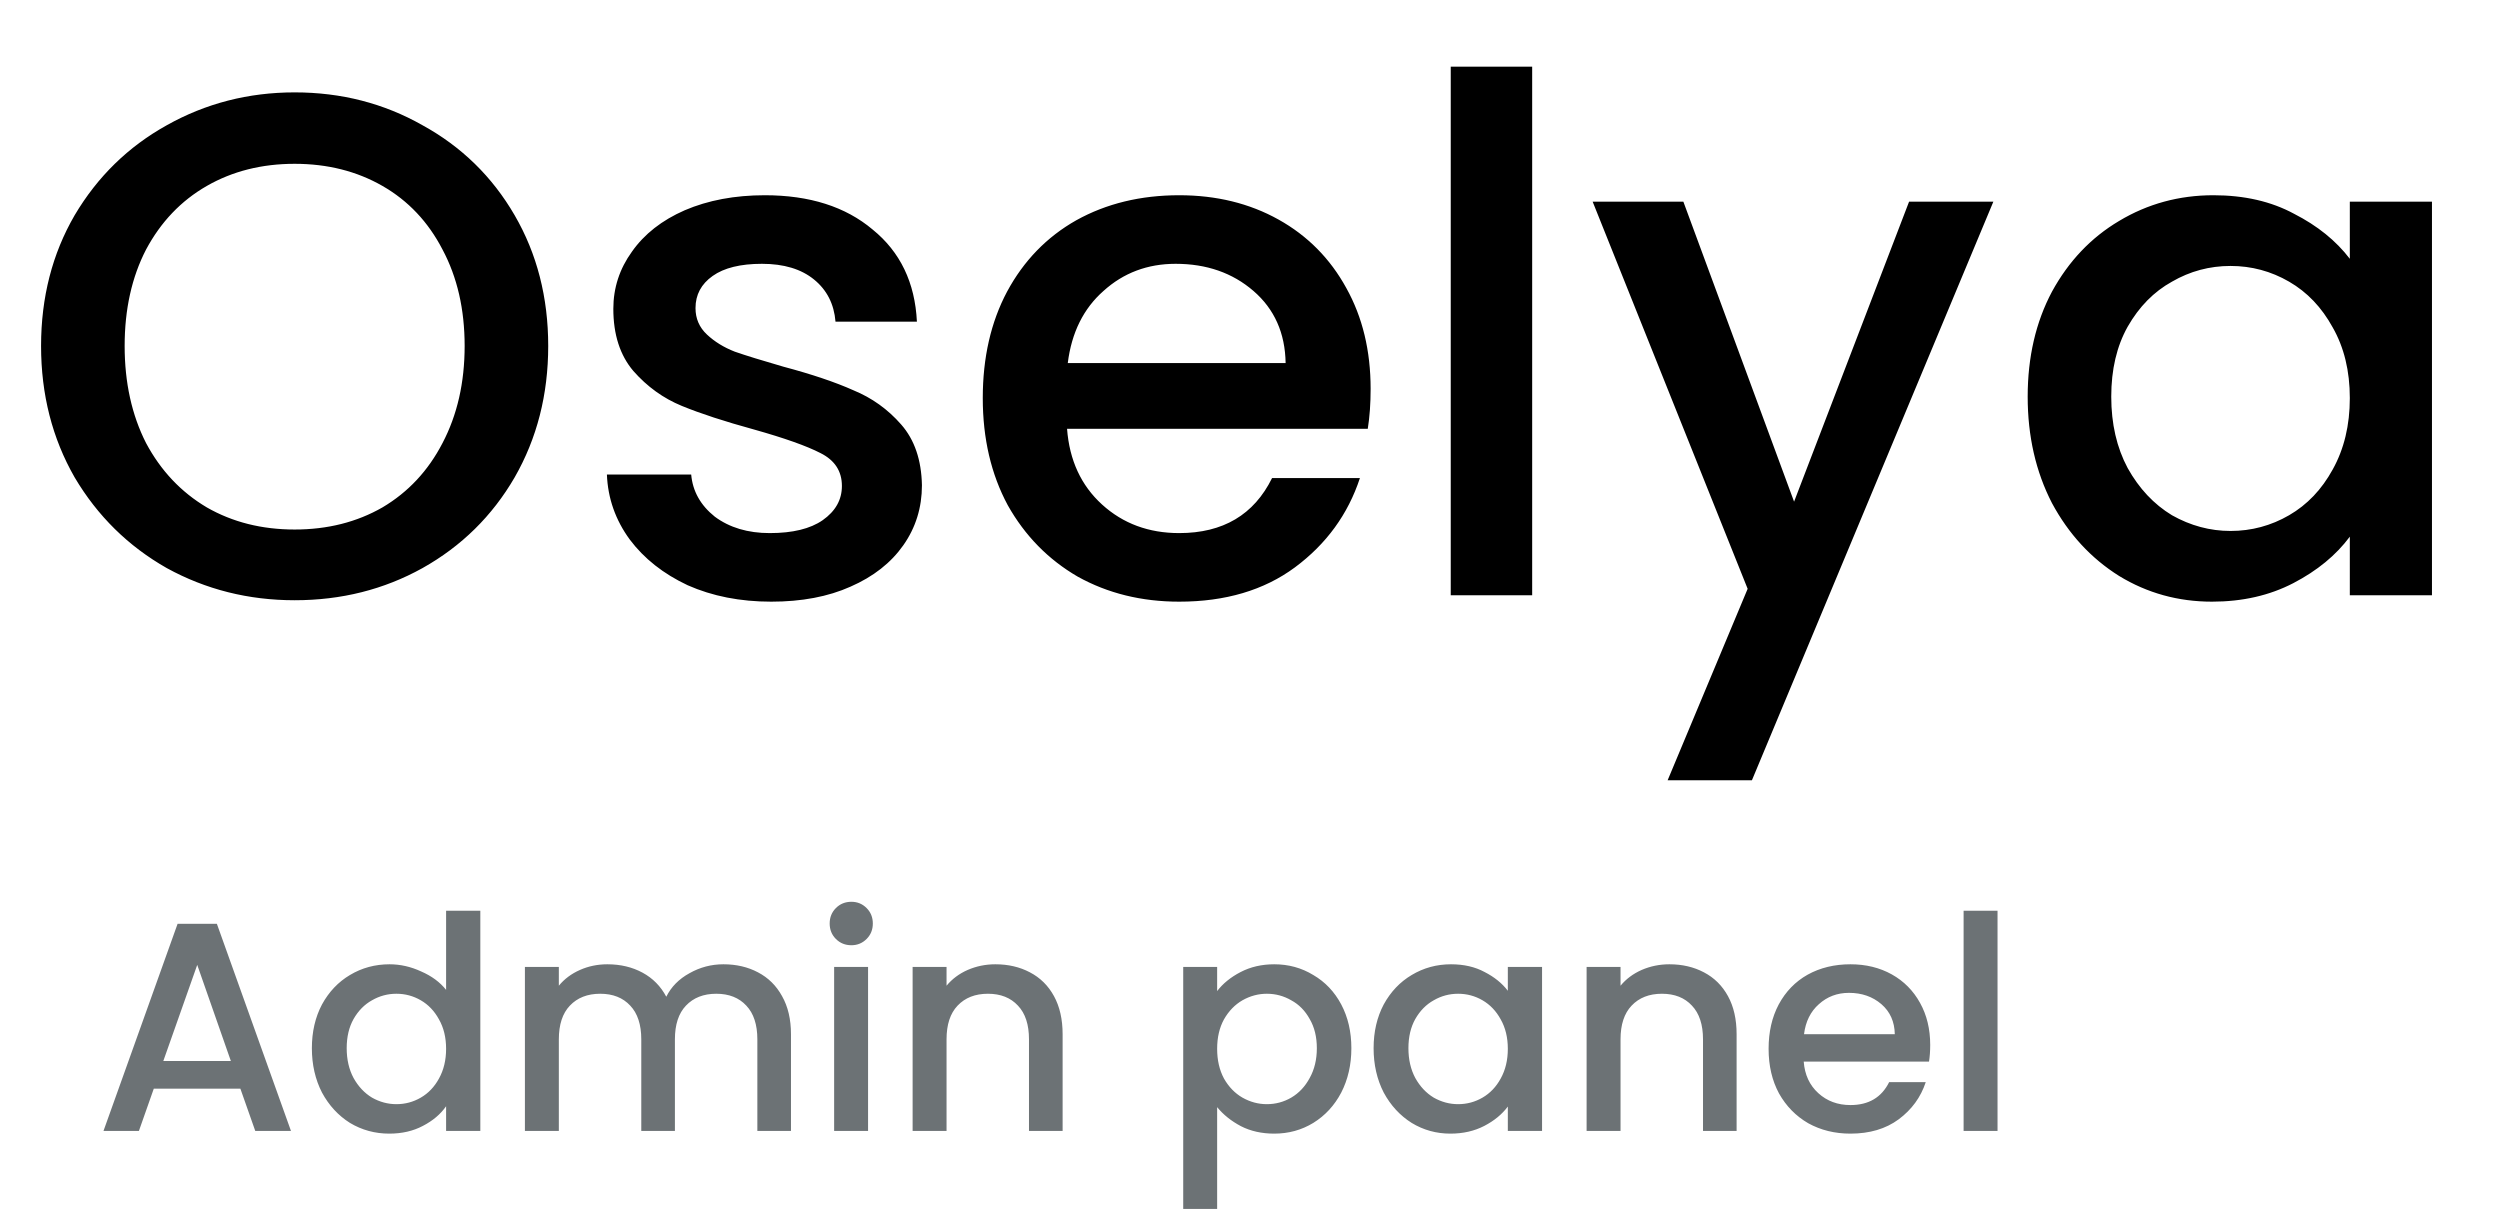 <svg width="84" height="41" viewBox="0 0 84 41" fill="none" xmlns="http://www.w3.org/2000/svg">
<path d="M8.077 36.58H5.167L4.667 38H3.477L5.967 31.04H7.287L9.777 38H8.577L8.077 36.58ZM7.757 35.65L6.627 32.42L5.487 35.65H7.757ZM10.479 35.22C10.479 34.667 10.593 34.177 10.819 33.75C11.053 33.323 11.366 32.993 11.759 32.76C12.159 32.52 12.603 32.4 13.089 32.4C13.449 32.4 13.803 32.48 14.149 32.64C14.503 32.793 14.783 33 14.989 33.26V30.6H16.139V38H14.989V37.17C14.803 37.437 14.543 37.657 14.209 37.83C13.883 38.003 13.506 38.09 13.079 38.09C12.599 38.09 12.159 37.97 11.759 37.73C11.366 37.483 11.053 37.143 10.819 36.71C10.593 36.27 10.479 35.773 10.479 35.22ZM14.989 35.24C14.989 34.86 14.909 34.53 14.749 34.25C14.596 33.97 14.393 33.757 14.139 33.61C13.886 33.463 13.613 33.39 13.319 33.39C13.026 33.39 12.753 33.463 12.499 33.61C12.246 33.75 12.039 33.96 11.879 34.24C11.726 34.513 11.649 34.84 11.649 35.22C11.649 35.6 11.726 35.933 11.879 36.22C12.039 36.507 12.246 36.727 12.499 36.88C12.759 37.027 13.033 37.1 13.319 37.1C13.613 37.1 13.886 37.027 14.139 36.88C14.393 36.733 14.596 36.52 14.749 36.24C14.909 35.953 14.989 35.62 14.989 35.24ZM24.307 32.4C24.74 32.4 25.127 32.49 25.467 32.67C25.813 32.85 26.083 33.117 26.277 33.47C26.477 33.823 26.577 34.25 26.577 34.75V38H25.447V34.92C25.447 34.427 25.323 34.05 25.077 33.79C24.83 33.523 24.493 33.39 24.067 33.39C23.64 33.39 23.3 33.523 23.047 33.79C22.8 34.05 22.677 34.427 22.677 34.92V38H21.547V34.92C21.547 34.427 21.423 34.05 21.177 33.79C20.93 33.523 20.593 33.39 20.167 33.39C19.74 33.39 19.4 33.523 19.147 33.79C18.9 34.05 18.777 34.427 18.777 34.92V38H17.637V32.49H18.777V33.12C18.963 32.893 19.2 32.717 19.487 32.59C19.773 32.463 20.08 32.4 20.407 32.4C20.847 32.4 21.24 32.493 21.587 32.68C21.933 32.867 22.2 33.137 22.387 33.49C22.553 33.157 22.813 32.893 23.167 32.7C23.52 32.5 23.9 32.4 24.307 32.4ZM28.607 31.76C28.401 31.76 28.227 31.69 28.087 31.55C27.947 31.41 27.877 31.237 27.877 31.03C27.877 30.823 27.947 30.65 28.087 30.51C28.227 30.37 28.401 30.3 28.607 30.3C28.807 30.3 28.977 30.37 29.117 30.51C29.257 30.65 29.327 30.823 29.327 31.03C29.327 31.237 29.257 31.41 29.117 31.55C28.977 31.69 28.807 31.76 28.607 31.76ZM29.167 32.49V38H28.027V32.49H29.167ZM33.444 32.4C33.877 32.4 34.264 32.49 34.604 32.67C34.951 32.85 35.221 33.117 35.414 33.47C35.607 33.823 35.704 34.25 35.704 34.75V38H34.574V34.92C34.574 34.427 34.451 34.05 34.204 33.79C33.957 33.523 33.621 33.39 33.194 33.39C32.767 33.39 32.427 33.523 32.174 33.79C31.927 34.05 31.804 34.427 31.804 34.92V38H30.664V32.49H31.804V33.12C31.991 32.893 32.227 32.717 32.514 32.59C32.807 32.463 33.117 32.4 33.444 32.4ZM40.896 33.3C41.089 33.047 41.352 32.833 41.686 32.66C42.019 32.487 42.396 32.4 42.816 32.4C43.296 32.4 43.733 32.52 44.126 32.76C44.526 32.993 44.839 33.323 45.066 33.75C45.292 34.177 45.406 34.667 45.406 35.22C45.406 35.773 45.292 36.27 45.066 36.71C44.839 37.143 44.526 37.483 44.126 37.73C43.733 37.97 43.296 38.09 42.816 38.09C42.396 38.09 42.023 38.007 41.696 37.84C41.369 37.667 41.102 37.453 40.896 37.2V40.62H39.756V32.49H40.896V33.3ZM44.246 35.22C44.246 34.84 44.166 34.513 44.006 34.24C43.852 33.96 43.646 33.75 43.386 33.61C43.133 33.463 42.859 33.39 42.566 33.39C42.279 33.39 42.006 33.463 41.746 33.61C41.492 33.757 41.286 33.97 41.126 34.25C40.972 34.53 40.896 34.86 40.896 35.24C40.896 35.62 40.972 35.953 41.126 36.24C41.286 36.52 41.492 36.733 41.746 36.88C42.006 37.027 42.279 37.1 42.566 37.1C42.859 37.1 43.133 37.027 43.386 36.88C43.646 36.727 43.852 36.507 44.006 36.22C44.166 35.933 44.246 35.6 44.246 35.22ZM46.153 35.22C46.153 34.667 46.267 34.177 46.493 33.75C46.727 33.323 47.04 32.993 47.433 32.76C47.833 32.52 48.273 32.4 48.753 32.4C49.187 32.4 49.563 32.487 49.883 32.66C50.21 32.827 50.47 33.037 50.663 33.29V32.49H51.813V38H50.663V37.18C50.47 37.44 50.206 37.657 49.873 37.83C49.54 38.003 49.16 38.09 48.733 38.09C48.26 38.09 47.827 37.97 47.433 37.73C47.04 37.483 46.727 37.143 46.493 36.71C46.267 36.27 46.153 35.773 46.153 35.22ZM50.663 35.24C50.663 34.86 50.583 34.53 50.423 34.25C50.27 33.97 50.066 33.757 49.813 33.61C49.56 33.463 49.286 33.39 48.993 33.39C48.7 33.39 48.426 33.463 48.173 33.61C47.92 33.75 47.713 33.96 47.553 34.24C47.4 34.513 47.323 34.84 47.323 35.22C47.323 35.6 47.4 35.933 47.553 36.22C47.713 36.507 47.92 36.727 48.173 36.88C48.433 37.027 48.706 37.1 48.993 37.1C49.286 37.1 49.56 37.027 49.813 36.88C50.066 36.733 50.27 36.52 50.423 36.24C50.583 35.953 50.663 35.62 50.663 35.24ZM56.09 32.4C56.524 32.4 56.91 32.49 57.251 32.67C57.597 32.85 57.867 33.117 58.06 33.47C58.254 33.823 58.35 34.25 58.35 34.75V38H57.221V34.92C57.221 34.427 57.097 34.05 56.85 33.79C56.604 33.523 56.267 33.39 55.84 33.39C55.414 33.39 55.074 33.523 54.821 33.79C54.574 34.05 54.45 34.427 54.45 34.92V38H53.31V32.49H54.45V33.12C54.637 32.893 54.874 32.717 55.16 32.59C55.454 32.463 55.764 32.4 56.09 32.4ZM64.855 35.11C64.855 35.317 64.841 35.503 64.815 35.67H60.605C60.638 36.11 60.801 36.463 61.095 36.73C61.388 36.997 61.748 37.13 62.175 37.13C62.788 37.13 63.221 36.873 63.475 36.36H64.705C64.538 36.867 64.235 37.283 63.795 37.61C63.361 37.93 62.821 38.09 62.175 38.09C61.648 38.09 61.175 37.973 60.755 37.74C60.341 37.5 60.015 37.167 59.775 36.74C59.541 36.307 59.425 35.807 59.425 35.24C59.425 34.673 59.538 34.177 59.765 33.75C59.998 33.317 60.321 32.983 60.735 32.75C61.155 32.517 61.635 32.4 62.175 32.4C62.695 32.4 63.158 32.513 63.565 32.74C63.971 32.967 64.288 33.287 64.515 33.7C64.741 34.107 64.855 34.577 64.855 35.11ZM63.665 34.75C63.658 34.33 63.508 33.993 63.215 33.74C62.921 33.487 62.558 33.36 62.125 33.36C61.731 33.36 61.395 33.487 61.115 33.74C60.835 33.987 60.668 34.323 60.615 34.75H63.665ZM67.117 30.6V38H65.977V30.6H67.117Z" fill="#6C7275"/>
<path d="M9.9 20.168C8.348 20.168 6.916 19.808 5.604 19.088C4.308 18.352 3.276 17.336 2.508 16.04C1.756 14.728 1.38 13.256 1.38 11.624C1.38 9.992 1.756 8.528 2.508 7.232C3.276 5.936 4.308 4.928 5.604 4.208C6.916 3.472 8.348 3.104 9.9 3.104C11.468 3.104 12.9 3.472 14.196 4.208C15.508 4.928 16.54 5.936 17.292 7.232C18.044 8.528 18.42 9.992 18.42 11.624C18.42 13.256 18.044 14.728 17.292 16.04C16.54 17.336 15.508 18.352 14.196 19.088C12.9 19.808 11.468 20.168 9.9 20.168ZM9.9 17.792C11.004 17.792 11.988 17.544 12.852 17.048C13.716 16.536 14.388 15.816 14.868 14.888C15.364 13.944 15.612 12.856 15.612 11.624C15.612 10.392 15.364 9.312 14.868 8.384C14.388 7.456 13.716 6.744 12.852 6.248C11.988 5.752 11.004 5.504 9.9 5.504C8.796 5.504 7.812 5.752 6.948 6.248C6.084 6.744 5.404 7.456 4.908 8.384C4.428 9.312 4.188 10.392 4.188 11.624C4.188 12.856 4.428 13.944 4.908 14.888C5.404 15.816 6.084 16.536 6.948 17.048C7.812 17.544 8.796 17.792 9.9 17.792ZM25.913 20.216C24.872 20.216 23.936 20.032 23.105 19.664C22.288 19.28 21.64 18.768 21.16 18.128C20.68 17.472 20.424 16.744 20.392 15.944H23.224C23.273 16.504 23.537 16.976 24.017 17.36C24.512 17.728 25.128 17.912 25.864 17.912C26.633 17.912 27.224 17.768 27.64 17.48C28.073 17.176 28.288 16.792 28.288 16.328C28.288 15.832 28.049 15.464 27.569 15.224C27.105 14.984 26.36 14.72 25.337 14.432C24.345 14.16 23.537 13.896 22.913 13.64C22.288 13.384 21.744 12.992 21.28 12.464C20.832 11.936 20.608 11.24 20.608 10.376C20.608 9.672 20.817 9.032 21.233 8.456C21.648 7.864 22.241 7.4 23.009 7.064C23.793 6.728 24.689 6.56 25.697 6.56C27.201 6.56 28.409 6.944 29.32 7.712C30.248 8.464 30.744 9.496 30.808 10.808H28.073C28.024 10.216 27.785 9.744 27.352 9.392C26.921 9.04 26.337 8.864 25.601 8.864C24.881 8.864 24.328 9 23.945 9.272C23.561 9.544 23.369 9.904 23.369 10.352C23.369 10.704 23.497 11 23.753 11.24C24.009 11.48 24.32 11.672 24.689 11.816C25.056 11.944 25.601 12.112 26.32 12.32C27.28 12.576 28.064 12.84 28.672 13.112C29.297 13.368 29.832 13.752 30.28 14.264C30.729 14.776 30.96 15.456 30.977 16.304C30.977 17.056 30.768 17.728 30.352 18.32C29.936 18.912 29.345 19.376 28.576 19.712C27.825 20.048 26.936 20.216 25.913 20.216ZM46.053 13.064C46.053 13.56 46.021 14.008 45.957 14.408H35.853C35.933 15.464 36.325 16.312 37.029 16.952C37.733 17.592 38.597 17.912 39.621 17.912C41.093 17.912 42.133 17.296 42.741 16.064H45.693C45.293 17.28 44.565 18.28 43.509 19.064C42.469 19.832 41.173 20.216 39.621 20.216C38.357 20.216 37.221 19.936 36.213 19.376C35.221 18.8 34.437 18 33.861 16.976C33.301 15.936 33.021 14.736 33.021 13.376C33.021 12.016 33.293 10.824 33.837 9.8C34.397 8.76 35.173 7.96 36.165 7.4C37.173 6.84 38.325 6.56 39.621 6.56C40.869 6.56 41.981 6.832 42.957 7.376C43.933 7.92 44.693 8.688 45.237 9.68C45.781 10.656 46.053 11.784 46.053 13.064ZM43.197 12.2C43.181 11.192 42.821 10.384 42.117 9.776C41.413 9.168 40.541 8.864 39.501 8.864C38.557 8.864 37.749 9.168 37.077 9.776C36.405 10.368 36.005 11.176 35.877 12.2H43.197ZM51.481 2.24V20H48.745V2.24H51.481ZM66.977 6.776L58.865 26.216H56.033L58.721 19.784L53.513 6.776H56.561L60.281 16.856L64.145 6.776H66.977ZM68.13 13.328C68.13 12 68.402 10.824 68.946 9.8C69.506 8.776 70.258 7.984 71.202 7.424C72.162 6.848 73.218 6.56 74.37 6.56C75.41 6.56 76.314 6.768 77.082 7.184C77.866 7.584 78.49 8.088 78.954 8.696V6.776H81.714V20H78.954V18.032C78.49 18.656 77.858 19.176 77.058 19.592C76.258 20.008 75.346 20.216 74.322 20.216C73.186 20.216 72.146 19.928 71.202 19.352C70.258 18.76 69.506 17.944 68.946 16.904C68.402 15.848 68.13 14.656 68.13 13.328ZM78.954 13.376C78.954 12.464 78.762 11.672 78.378 11C78.01 10.328 77.522 9.816 76.914 9.464C76.306 9.112 75.65 8.936 74.946 8.936C74.242 8.936 73.586 9.112 72.978 9.464C72.37 9.8 71.874 10.304 71.49 10.976C71.122 11.632 70.938 12.416 70.938 13.328C70.938 14.24 71.122 15.04 71.49 15.728C71.874 16.416 72.37 16.944 72.978 17.312C73.602 17.664 74.258 17.84 74.946 17.84C75.65 17.84 76.306 17.664 76.914 17.312C77.522 16.96 78.01 16.448 78.378 15.776C78.762 15.088 78.954 14.288 78.954 13.376Z" fill="black"/>
</svg>
